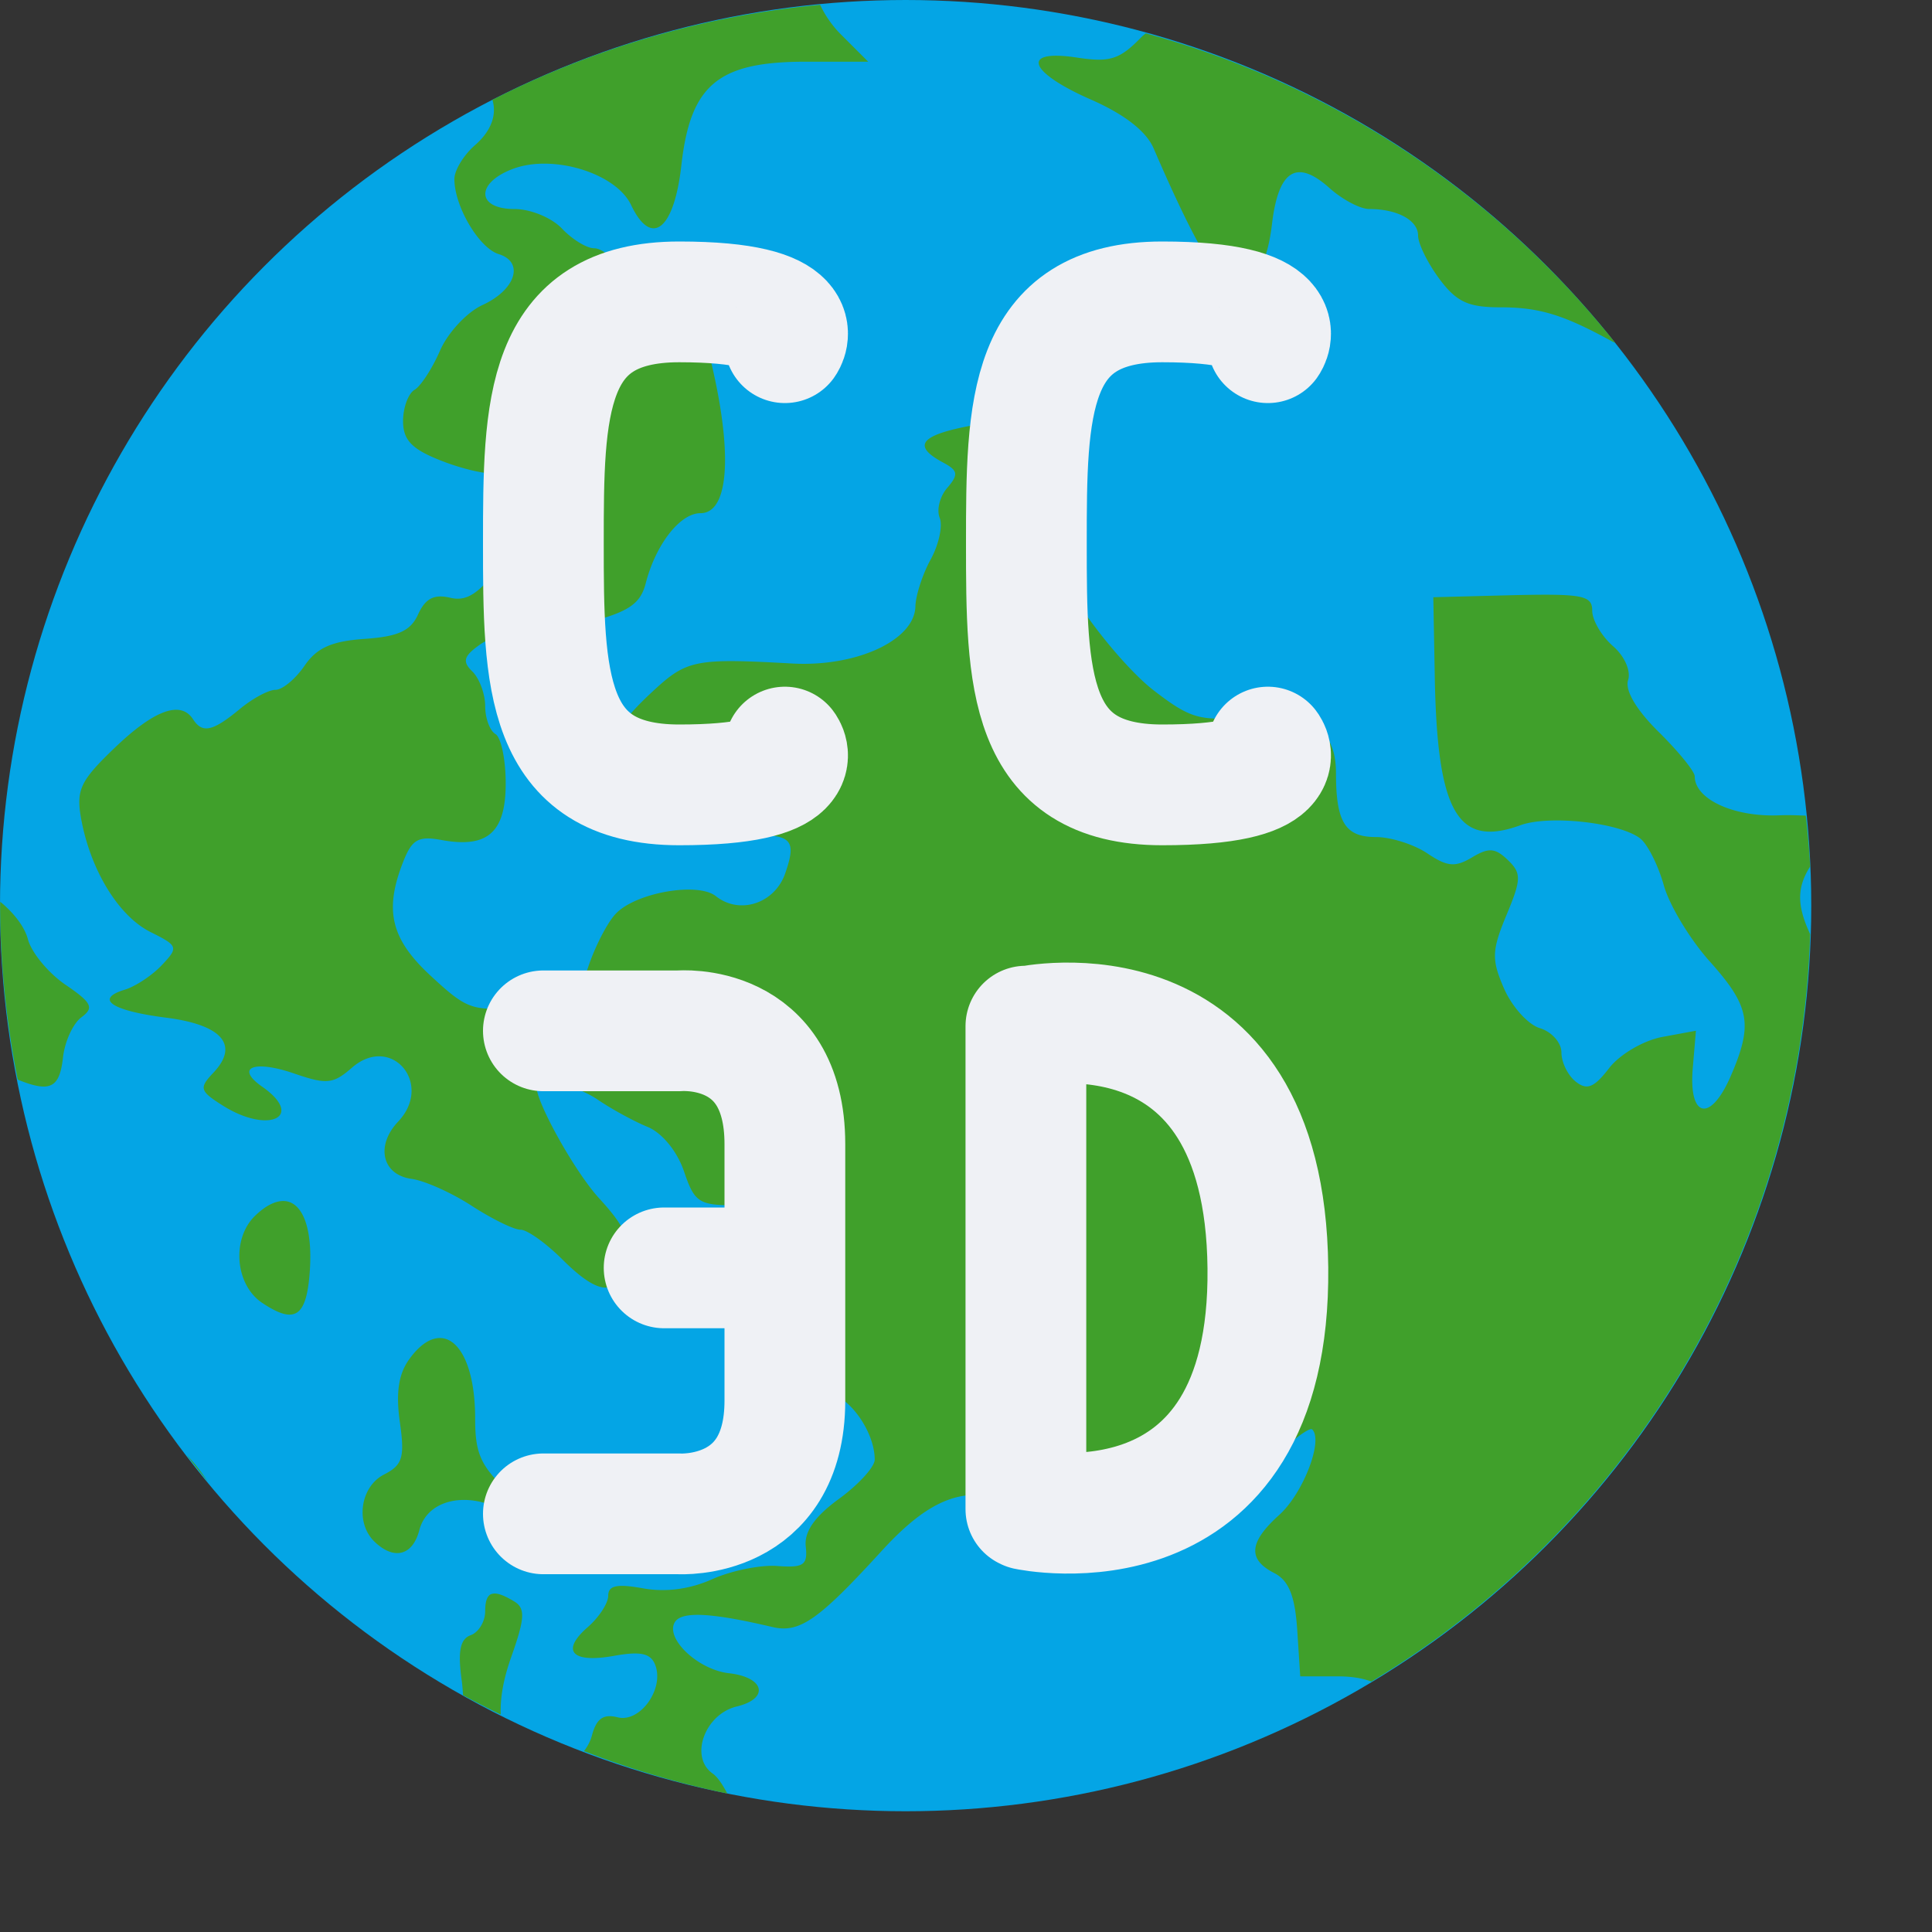<svg xmlns="http://www.w3.org/2000/svg" width="16" height="16" version="1">
 <rect width="100%" height="100%" fill="#333333" stroke="none"/>
 <circle style="fill:#04a5e5" cx="7.5" cy="7.5" r="7.5"/>
 <path style="fill:#40a02b" d="m 6.792,0.04 a 7.5,7.5 0 0 0 -2.714,0.787 C 4.115,0.948 4.071,1.083 3.933,1.203 3.84,1.284 3.763,1.41 3.763,1.483 3.763,1.708 3.966,2.053 4.129,2.104 4.344,2.17 4.272,2.4 3.994,2.527 3.866,2.586 3.708,2.756 3.644,2.904 3.579,3.053 3.484,3.199 3.432,3.229 c -0.051,0.031 -0.094,0.147 -0.094,0.258 0,0.156 0.071,0.231 0.305,0.324 0.167,0.067 0.367,0.116 0.445,0.108 0.447,-0.042 0.478,0.218 0.087,0.727 C 3.968,4.917 3.869,4.984 3.727,4.95 3.595,4.919 3.523,4.956 3.463,5.087 3.401,5.225 3.297,5.272 3.019,5.291 2.746,5.31 2.623,5.365 2.521,5.515 2.446,5.624 2.338,5.713 2.281,5.713 c -0.058,0 -0.193,0.073 -0.3,0.163 C 1.761,6.057 1.676,6.076 1.599,5.957 1.497,5.799 1.278,5.879 0.952,6.191 0.664,6.467 0.629,6.541 0.672,6.781 0.75,7.207 0.981,7.585 1.245,7.718 1.476,7.833 1.48,7.845 1.34,7.993 1.26,8.078 1.122,8.169 1.034,8.196 c -0.254,0.077 -0.111,0.174 0.342,0.232 0.464,0.059 0.608,0.227 0.391,0.456 C 1.647,9.011 1.653,9.035 1.847,9.157 2.226,9.395 2.527,9.249 2.172,9 1.943,8.84 2.103,8.775 2.438,8.891 2.706,8.983 2.759,8.978 2.916,8.841 3.241,8.56 3.593,8.976 3.297,9.289 3.108,9.489 3.165,9.73 3.409,9.763 c 0.108,0.015 0.332,0.115 0.499,0.224 0.167,0.108 0.348,0.197 0.403,0.197 0.055,0 0.209,0.11 0.344,0.244 0.272,0.272 0.423,0.306 0.5,0.115 0.092,-0.23 0.055,-0.349 -0.194,-0.62 -0.198,-0.216 -0.519,-0.79 -0.519,-0.927 0,-0.085 0.327,-0.013 0.51,0.112 0.114,0.078 0.3,0.179 0.412,0.225 0.119,0.049 0.243,0.2 0.3,0.366 0.088,0.26 0.123,0.283 0.435,0.283 h 0.339 L 6.489,10.59 c 0.061,0.733 0.12,0.882 0.372,0.942 0.185,0.045 0.383,0.332 0.383,0.556 0,0.06 -0.133,0.206 -0.296,0.325 -0.202,0.147 -0.289,0.273 -0.275,0.395 0.017,0.153 -0.018,0.177 -0.235,0.161 -0.14,-0.011 -0.383,0.039 -0.539,0.109 -0.185,0.083 -0.385,0.11 -0.573,0.076 -0.216,-0.039 -0.289,-0.024 -0.289,0.061 0,0.062 -0.076,0.178 -0.168,0.259 -0.228,0.198 -0.134,0.302 0.216,0.239 0.217,-0.039 0.302,-0.022 0.34,0.072 0.08,0.199 -0.123,0.484 -0.31,0.437 -0.119,-0.03 -0.176,0.011 -0.213,0.151 C 4.888,14.424 4.864,14.466 4.836,14.502 a 7.5,7.5 0 0 0 1.187,0.351 C 5.985,14.781 5.943,14.716 5.901,14.687 5.708,14.55 5.837,14.195 6.103,14.132 6.374,14.066 6.332,13.89 6.037,13.857 c -0.258,-0.029 -0.533,-0.291 -0.447,-0.425 0.058,-0.09 0.305,-0.076 0.805,0.042 0.226,0.053 0.38,-0.054 0.903,-0.626 0.303,-0.332 0.535,-0.469 0.791,-0.469 0.098,0 0.445,-0.09 0.773,-0.199 0.619,-0.207 0.861,-0.2 0.838,0.026 -0.047,0.47 0.255,0.455 0.749,-0.038 0.205,-0.205 0.393,-0.354 0.418,-0.33 0.094,0.09 -0.075,0.53 -0.273,0.708 -0.251,0.226 -0.263,0.368 -0.042,0.481 0.121,0.062 0.172,0.188 0.191,0.47 l 0.025,0.386 h 0.314 c 0.11,0 0.201,0.015 0.275,0.043 a 7.5,7.5 0 0 0 3.634,-6.19 c -0.115,-0.245 -0.106,-0.393 0,-0.56 A 7.5,7.5 0 0 0 14.955,6.755 c -0.068,-0.003 -0.138,-0.006 -0.218,-0.003 -0.378,0.016 -0.702,-0.133 -0.702,-0.323 0,-0.04 -0.134,-0.205 -0.298,-0.367 -0.186,-0.183 -0.281,-0.345 -0.254,-0.429 0.025,-0.076 -0.029,-0.2 -0.126,-0.283 C 13.263,5.267 13.186,5.136 13.186,5.057 c 0,-0.126 -0.08,-0.141 -0.658,-0.128 L 11.87,4.946 11.882,5.594 c 0.019,1.135 0.189,1.43 0.71,1.24 0.239,-0.087 0.826,-0.021 0.993,0.111 0.06,0.048 0.148,0.222 0.194,0.387 0.046,0.165 0.218,0.45 0.383,0.633 0.332,0.372 0.358,0.517 0.168,0.954 C 14.162,9.3 13.983,9.257 14.019,8.843 l 0.026,-0.307 -0.281,0.052 C 13.608,8.618 13.413,8.733 13.326,8.846 13.201,9.008 13.143,9.031 13.05,8.958 12.984,8.906 12.931,8.797 12.931,8.716 c 0,-0.081 -0.08,-0.171 -0.178,-0.201 C 12.656,8.486 12.522,8.338 12.456,8.187 12.351,7.946 12.354,7.872 12.476,7.578 12.6,7.281 12.601,7.232 12.487,7.122 12.382,7.021 12.328,7.018 12.19,7.101 12.051,7.184 11.985,7.178 11.82,7.067 11.71,6.993 11.518,6.932 11.394,6.932 11.14,6.932 11.064,6.809 11.064,6.402 11.064,6.026 10.84,5.889 10.306,5.939 9.935,5.973 9.854,5.948 9.555,5.718 9.37,5.576 9.078,5.234 8.905,4.957 8.733,4.68 8.547,4.391 8.493,4.315 8.415,4.204 8.434,4.098 8.587,3.797 L 8.78,3.418 8.372,3.473 C 7.648,3.571 7.501,3.665 7.813,3.832 7.934,3.897 7.939,3.93 7.846,4.039 7.784,4.109 7.755,4.221 7.782,4.288 7.809,4.354 7.775,4.51 7.707,4.634 7.639,4.758 7.583,4.933 7.581,5.022 7.574,5.302 7.095,5.524 6.562,5.495 5.754,5.45 5.688,5.463 5.402,5.729 5.043,6.062 4.997,6.217 5.164,6.526 c 0.162,0.3 0.449,0.42 0.946,0.395 0.445,-0.022 0.495,0.017 0.393,0.311 C 6.417,7.482 6.126,7.578 5.929,7.422 5.778,7.301 5.256,7.394 5.096,7.571 5.028,7.644 4.929,7.838 4.874,8 4.78,8.279 4.753,8.296 4.333,8.337 3.914,8.378 3.873,8.364 3.572,8.086 3.236,7.777 3.179,7.54 3.341,7.132 3.413,6.951 3.466,6.921 3.658,6.957 4.038,7.026 4.188,6.894 4.188,6.488 4.188,6.291 4.15,6.107 4.103,6.079 4.056,6.051 4.018,5.947 4.018,5.847 4.018,5.747 3.97,5.618 3.912,5.561 3.827,5.479 3.839,5.434 3.975,5.338 4.068,5.273 4.221,5.229 4.315,5.24 4.408,5.251 4.667,5.211 4.889,5.15 5.21,5.064 5.305,4.998 5.348,4.829 5.431,4.508 5.632,4.25 5.801,4.25 6.067,4.25 6.073,3.623 5.814,2.711 5.776,2.577 5.67,2.491 5.484,2.445 5.334,2.408 5.17,2.305 5.12,2.216 5.071,2.128 4.981,2.056 4.92,2.056 4.859,2.056 4.739,1.983 4.654,1.893 4.569,1.803 4.394,1.731 4.26,1.731 3.943,1.731 3.938,1.513 4.252,1.397 c 0.332,-0.122 0.849,0.038 0.974,0.3 0.169,0.356 0.357,0.207 0.417,-0.33 0.075,-0.665 0.304,-0.856 1.028,-0.856 H 7.19 l -0.228,-0.228 C 6.891,0.212 6.832,0.125 6.792,0.04 Z m 2.696,0.236 C 9.473,0.289 9.459,0.3 9.445,0.315 9.271,0.493 9.189,0.518 8.92,0.477 8.451,0.405 8.511,0.594 9.031,0.823 c 0.281,0.123 0.462,0.264 0.523,0.406 0.296,0.687 0.5,1.057 0.603,1.094 0.207,0.076 0.33,-0.077 0.377,-0.467 0.053,-0.448 0.204,-0.543 0.477,-0.298 0.106,0.095 0.254,0.173 0.328,0.173 0.233,0 0.405,0.093 0.405,0.22 0,0.067 0.079,0.227 0.175,0.357 0.142,0.191 0.238,0.237 0.504,0.237 0.326,0 0.526,0.061 0.934,0.286 0.006,0.003 0.013,0.004 0.019,0.008 A 7.5,7.5 0 0 0 9.488,0.276 Z M 0.002,7.468 a 7.5,7.5 0 0 0 -0.001,0.032 7.5,7.5 0 0 0 0.146,1.441 c 0.272,0.111 0.347,0.067 0.375,-0.186 0.015,-0.131 0.083,-0.279 0.152,-0.33 0.107,-0.079 0.088,-0.12 -0.132,-0.27 -0.142,-0.097 -0.282,-0.267 -0.311,-0.377 -0.028,-0.106 -0.122,-0.223 -0.229,-0.31 z m 2.361,2.479 C 2.292,9.94 2.208,9.977 2.114,10.067 c -0.198,0.19 -0.168,0.571 0.056,0.722 0.258,0.173 0.357,0.123 0.39,-0.196 0.04,-0.393 -0.044,-0.63 -0.198,-0.646 z m 1.273,1.134 c -0.076,0.003 -0.161,0.057 -0.245,0.173 -0.09,0.122 -0.114,0.28 -0.08,0.52 0.042,0.295 0.024,0.358 -0.13,0.437 -0.198,0.101 -0.241,0.403 -0.078,0.558 0.161,0.154 0.315,0.114 0.37,-0.098 0.079,-0.301 0.52,-0.337 0.822,-0.066 0.129,0.116 0.234,0.174 0.234,0.13 0,-0.044 -0.134,-0.205 -0.297,-0.357 -0.25,-0.233 -0.297,-0.332 -0.297,-0.631 0,-0.422 -0.129,-0.672 -0.298,-0.666 z M 1.545,12.049 a 7.5,7.5 0 0 0 0.174,0.219 C 1.667,12.189 1.609,12.113 1.545,12.049 Z m 2.527,1.151 c -0.038,0.013 -0.054,0.061 -0.054,0.144 0,0.085 -0.054,0.174 -0.12,0.198 -0.088,0.032 -0.108,0.134 -0.074,0.377 0.006,0.045 0.008,0.082 0.011,0.12 a 7.5,7.5 0 0 0 0.312,0.16 c -0.005,-0.13 0.018,-0.282 0.086,-0.474 0.115,-0.325 0.119,-0.406 0.025,-0.463 -0.088,-0.053 -0.148,-0.075 -0.186,-0.061 z"/>
 <path style="fill:none;stroke:#eff1f5;stroke-linecap:round;stroke-linejoin:bevel" d="M 6.5,6.187 C 6.5,6.187 6.744,6.5 5.625,6.5 4.506,6.5 4.5,5.619 4.5,4.5 c 0,-1.119 0.006,-2 1.125,-2 C 6.744,2.5 6.5,2.838 6.5,2.838"/>
 <path style="fill:none;stroke:#eff1f5;stroke-linecap:round;stroke-linejoin:bevel" d="m 8.504,12.502 c 0,0 2.021,0.433 1.996,-2.002 C 10.475,8.066 8.504,8.502 8.504,8.502 M 8.496,12.498 V 8.498"/>
 <path style="fill:none;stroke:#eff1f5;stroke-linecap:round;stroke-linejoin:round" d="m 4.5,8.537 h 1.125 c 0,0 0.875,-0.079 0.875,0.938 V 10.5 h -1 1 v 1.1 c 0,0.992 -0.875,0.937 -0.875,0.937 H 4.5"/>
 <path style="fill:none;stroke:#eff1f5;stroke-linecap:round;stroke-linejoin:bevel" d="m 10.5,6.187 c 0,0 0.244,0.313 -0.875,0.313 -1.119,0 -1.125,-0.881 -1.125,-2 0,-1.119 0.006,-2 1.125,-2 1.119,0 0.875,0.338 0.875,0.338"/>
</svg>
